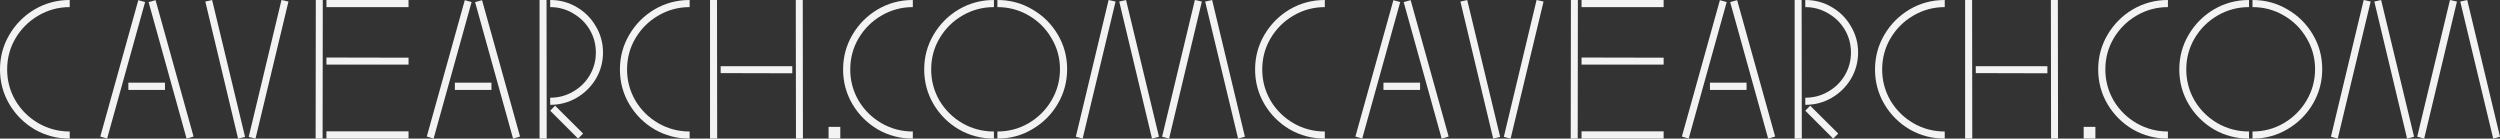 <svg width="4906" height="272" viewBox="0 0 4906 272" fill="none" xmlns="http://www.w3.org/2000/svg">
<rect x="0" y="0" width="4906" height="272" fill="#333333" stroke="none"/>
<path d="M136.818 0C111.963 0 89.046 6.12 68.067 18.36C47.316 30.6 30.784 47.147 18.47 68C6.157 88.853 0 111.633 0 136.34C0 161.047 6.157 183.827 18.47 204.68C30.784 225.307 47.316 241.74 68.067 253.98C89.046 265.993 111.963 272 136.818 272V258.06C114.699 258.06 94.176 252.62 75.25 241.74C56.551 230.86 41.615 216.127 30.442 197.54C19.497 178.727 14.024 158.327 14.024 136.34C14.024 114.127 19.497 93.727 30.442 75.14C41.615 56.327 56.551 41.48 75.25 30.6C94.176 19.493 114.699 13.94 136.818 13.94V0Z" fill="#F3F3F3"/>
<path d="M251.906 176.46V162.18H323.736V176.46H251.906ZM210.177 272L284.743 4.08L271.403 0.34L196.837 267.92L210.177 272ZM305.265 0.34L379.831 267.92L366.149 272L291.584 4.08L305.265 0.34Z" fill="#F3F3F3"/>
<path d="M501.427 272L488.087 268.6L552.392 0L566.073 3.06L501.427 272ZM467.222 272L480.904 268.6L416.258 0L402.918 3.06L467.222 272Z" fill="#F3F3F3"/>
<path d="M633.085 272H619.404L619.746 0H633.427L633.085 272ZM640.61 257.72H801.713V272H640.61V257.72ZM640.61 112.88L801.713 113.22V126.82H640.61V112.88ZM640.61 0H801.713V13.94H640.61V0Z" fill="#F3F3F3"/>
<path d="M892.614 176.46V162.18H964.443V176.46H892.614ZM850.884 272L925.45 4.08L912.11 0.34L837.545 267.92L850.884 272ZM945.973 0.34L1020.54 267.92L1006.86 272L932.291 4.08L945.973 0.34Z" fill="#F3F3F3"/>
<path d="M1072.52 0H1058.84V272H1072.86L1072.52 0ZM1134.43 272L1144.35 262.14L1089.28 207.4L1079.7 217.26L1134.43 272ZM1079.7 191.76C1095.89 191.76 1110.83 187.793 1124.51 179.86C1138.42 171.927 1149.36 161.16 1157.35 147.56C1165.33 133.96 1169.32 119.113 1169.32 103.02C1169.32 86.927 1165.33 72.08 1157.35 58.48C1149.36 44.88 1138.42 34.113 1124.51 26.18C1110.83 18.02 1095.89 13.94 1079.7 13.94V0C1098.63 0 1115.96 4.647 1131.69 13.94C1147.65 23.233 1160.2 35.813 1169.32 51.68C1178.67 67.32 1183.34 84.433 1183.34 103.02C1183.34 121.607 1178.67 138.833 1169.32 154.7C1159.97 170.34 1147.31 182.807 1131.35 192.1C1115.62 201.167 1098.4 205.7 1079.7 205.7V191.76Z" fill="#F3F3F3"/>
<path d="M1353.35 0C1328.49 0 1305.58 6.12 1284.6 18.36C1263.85 30.6 1247.31 47.147 1235 68C1222.69 88.853 1216.53 111.633 1216.53 136.34C1216.53 161.047 1222.69 183.827 1235 204.68C1247.31 225.307 1263.85 241.74 1284.6 253.98C1305.58 265.993 1328.49 272 1353.35 272V258.06C1331.23 258.06 1310.71 252.62 1291.78 241.74C1273.08 230.86 1258.15 216.127 1246.97 197.54C1236.03 178.727 1230.55 158.327 1230.55 136.34C1230.55 114.127 1236.03 93.727 1246.97 75.14C1258.15 56.327 1273.08 41.48 1291.78 30.6C1310.71 19.493 1331.23 13.94 1353.35 13.94V0Z" fill="#F3F3F3"/>
<path d="M1393.37 272H1407.39L1407.05 0H1393.37V272ZM1554.81 143.82V129.88H1414.23V143.48L1554.81 143.82ZM1562 272H1575.68L1575.34 0H1561.65L1562 272Z" fill="#F3F3F3"/>
<path d="M1791.32 0C1766.47 0 1743.55 6.12 1722.57 18.36C1701.82 30.6 1685.29 47.147 1672.97 68C1660.66 88.853 1654.5 111.633 1654.5 136.34C1654.5 161.047 1660.66 183.827 1672.97 204.68C1685.29 225.307 1701.82 241.74 1722.57 253.98C1743.55 265.993 1766.47 272 1791.32 272V258.06C1769.2 258.06 1748.68 252.62 1729.75 241.74C1711.05 230.86 1696.12 216.127 1684.95 197.54C1674 178.727 1668.53 158.327 1668.53 136.34C1668.53 114.127 1674 93.727 1684.95 75.14C1696.12 56.327 1711.05 41.48 1729.75 30.6C1748.68 19.493 1769.2 13.94 1791.32 13.94V0Z" fill="#F3F3F3"/>
<path d="M2080.11 135.66C2080.11 157.873 2074.52 178.387 2063.35 197.2C2052.4 215.787 2037.47 230.633 2018.54 241.74C1999.84 252.62 1979.43 258.06 1957.31 258.06V272C1982.17 272 2004.97 265.88 2025.72 253.64C2046.7 241.4 2063.35 224.853 2075.66 204C2087.97 183.147 2094.13 160.367 2094.13 135.66C2094.13 110.953 2087.97 88.287 2075.66 67.66C2063.35 46.807 2046.7 30.373 2025.72 18.36C2004.97 6.12 1982.17 0 1957.31 0V13.94C1979.43 13.94 1999.84 19.38 2018.54 30.26C2037.47 41.14 2052.4 55.987 2063.35 74.8C2074.52 93.387 2080.11 113.673 2080.11 135.66ZM1813.65 136.34C1813.65 161.047 1819.81 183.827 1832.12 204.68C1844.44 225.307 1860.97 241.74 1881.72 253.98C1902.7 265.993 1925.62 272 1950.47 272V258.06C1928.13 258.06 1907.49 252.62 1888.56 241.74C1869.86 230.86 1854.93 216.127 1843.75 197.54C1832.81 178.727 1827.34 158.327 1827.34 136.34C1827.34 114.127 1832.81 93.727 1843.75 75.14C1854.93 56.327 1869.86 41.48 1888.56 30.6C1907.49 19.493 1928.13 13.94 1950.47 13.94V0C1925.62 0 1902.7 6.12 1881.72 18.36C1860.97 30.6 1844.44 47.147 1832.12 68C1819.81 88.853 1813.65 111.633 1813.65 136.34Z" fill="#F3F3F3"/>
<path d="M2175.52 0L2189.2 3.06L2124.56 272L2111.22 268.26L2175.52 0ZM2260.69 272L2274.37 268.26L2209.73 0L2196.39 3.06L2260.69 272ZM2344.83 0L2358.51 3.06L2294.21 272L2280.53 268.26L2344.83 0ZM2429.66 272L2443 268.26L2378.7 0L2365.01 3.06L2429.66 272Z" fill="#F3F3F3"/>
<rect x="1626" y="249" width="23" height="23" fill="#F3F3F3"/>
<path d="M2599.82 0C2574.96 0 2552.05 6.12 2531.07 18.36C2510.32 30.6 2493.78 47.147 2481.47 68C2469.16 88.853 2463 111.633 2463 136.34C2463 161.047 2469.16 183.827 2481.47 204.68C2493.78 225.307 2510.32 241.74 2531.07 253.98C2552.05 265.993 2574.96 272 2599.82 272V258.06C2577.7 258.06 2557.18 252.62 2538.25 241.74C2519.55 230.86 2504.62 216.127 2493.44 197.54C2482.5 178.727 2477.02 158.327 2477.02 136.34C2477.02 114.127 2482.5 93.727 2493.44 75.14C2504.62 56.327 2519.55 41.48 2538.25 30.6C2557.18 19.493 2577.7 13.94 2599.82 13.94V0Z" fill="#F3F3F3"/>
<path d="M2714.91 176.46V162.18H2786.74V176.46H2714.91ZM2673.18 272L2747.74 4.08L2734.4 0.34L2659.84 267.92L2673.18 272ZM2768.27 0.34L2842.83 267.92L2829.15 272L2754.58 4.08L2768.27 0.34Z" fill="#F3F3F3"/>
<path d="M2964.43 272L2951.09 268.6L3015.39 0L3029.07 3.06L2964.43 272ZM2930.22 272L2943.9 268.6L2879.26 0L2865.92 3.06L2930.22 272Z" fill="#F3F3F3"/>
<path d="M3096.09 272H3082.4L3082.75 0H3096.43L3096.09 272ZM3103.61 257.72H3264.71V272H3103.61V257.72ZM3103.61 112.88L3264.71 113.22V126.82H3103.61V112.88ZM3103.61 0H3264.71V13.94H3103.61V0Z" fill="#F3F3F3"/>
<path d="M3355.61 176.46V162.18H3427.44V176.46H3355.61ZM3313.88 272L3388.45 4.08L3375.11 0.34L3300.54 267.92L3313.88 272ZM3408.97 0.34L3483.54 267.92L3469.86 272L3395.29 4.08L3408.97 0.34Z" fill="#F3F3F3"/>
<path d="M3535.52 0H3521.84V272H3535.86L3535.52 0ZM3597.43 272L3607.35 262.14L3552.28 207.4L3542.7 217.26L3597.43 272ZM3542.7 191.76C3558.89 191.76 3573.83 187.793 3587.51 179.86C3601.42 171.927 3612.36 161.16 3620.35 147.56C3628.33 133.96 3632.32 119.113 3632.32 103.02C3632.32 86.927 3628.33 72.08 3620.35 58.48C3612.36 44.88 3601.42 34.113 3587.51 26.18C3573.83 18.02 3558.89 13.94 3542.7 13.94V0C3561.63 0 3578.96 4.647 3594.69 13.94C3610.65 23.233 3623.2 35.813 3632.32 51.68C3641.67 67.32 3646.34 84.433 3646.34 103.02C3646.34 121.607 3641.67 138.833 3632.32 154.7C3622.97 170.34 3610.31 182.807 3594.35 192.1C3578.62 201.167 3561.4 205.7 3542.7 205.7V191.76Z" fill="#F3F3F3"/>
<path d="M3816.35 0C3791.49 0 3768.58 6.12 3747.6 18.36C3726.85 30.6 3710.31 47.147 3698 68C3685.69 88.853 3679.53 111.633 3679.53 136.34C3679.53 161.047 3685.69 183.827 3698 204.68C3710.31 225.307 3726.85 241.74 3747.6 253.98C3768.58 265.993 3791.49 272 3816.35 272V258.06C3794.23 258.06 3773.71 252.62 3754.78 241.74C3736.08 230.86 3721.15 216.127 3709.97 197.54C3699.03 178.727 3693.55 158.327 3693.55 136.34C3693.55 114.127 3699.03 93.727 3709.97 75.14C3721.15 56.327 3736.08 41.48 3754.78 30.6C3773.71 19.493 3794.23 13.94 3816.35 13.94V0Z" fill="#F3F3F3"/>
<path d="M3856.37 272H3870.39L3870.05 0H3856.37V272ZM4017.81 143.82V129.88H3877.23V143.48L4017.81 143.82ZM4025 272H4038.68L4038.34 0H4024.65L4025 272Z" fill="#F3F3F3"/>
<path d="M4254.32 0C4229.47 0 4206.55 6.12 4185.57 18.36C4164.82 30.6 4148.29 47.147 4135.97 68C4123.66 88.853 4117.5 111.633 4117.5 136.34C4117.5 161.047 4123.66 183.827 4135.97 204.68C4148.29 225.307 4164.82 241.74 4185.57 253.98C4206.55 265.993 4229.47 272 4254.32 272V258.06C4232.2 258.06 4211.68 252.62 4192.75 241.74C4174.05 230.86 4159.12 216.127 4147.95 197.54C4137 178.727 4131.53 158.327 4131.53 136.34C4131.53 114.127 4137 93.727 4147.95 75.14C4159.12 56.327 4174.05 41.48 4192.75 30.6C4211.68 19.493 4232.2 13.94 4254.32 13.94V0Z" fill="#F3F3F3"/>
<path d="M4543.11 135.66C4543.11 157.873 4537.52 178.387 4526.35 197.2C4515.4 215.787 4500.47 230.633 4481.54 241.74C4462.84 252.62 4442.43 258.06 4420.31 258.06V272C4445.17 272 4467.97 265.88 4488.72 253.64C4509.7 241.4 4526.35 224.853 4538.66 204C4550.97 183.147 4557.13 160.367 4557.13 135.66C4557.13 110.953 4550.97 88.287 4538.66 67.66C4526.35 46.807 4509.7 30.373 4488.72 18.36C4467.97 6.12 4445.17 0 4420.31 0V13.94C4442.43 13.94 4462.84 19.38 4481.54 30.26C4500.47 41.14 4515.4 55.987 4526.35 74.8C4537.52 93.387 4543.11 113.673 4543.11 135.66ZM4276.65 136.34C4276.65 161.047 4282.81 183.827 4295.12 204.68C4307.44 225.307 4323.97 241.74 4344.72 253.98C4365.7 265.993 4388.62 272 4413.47 272V258.06C4391.13 258.06 4370.49 252.62 4351.56 241.74C4332.86 230.86 4317.93 216.127 4306.75 197.54C4295.81 178.727 4290.34 158.327 4290.34 136.34C4290.34 114.127 4295.81 93.727 4306.75 75.14C4317.93 56.327 4332.86 41.48 4351.56 30.6C4370.49 19.493 4391.13 13.94 4413.47 13.94V0C4388.62 0 4365.7 6.12 4344.72 18.36C4323.97 30.6 4307.44 47.147 4295.12 68C4282.81 88.853 4276.65 111.633 4276.65 136.34Z" fill="#F3F3F3"/>
<path d="M4638.52 0L4652.2 3.06L4587.56 272L4574.22 268.26L4638.52 0ZM4723.69 272L4737.37 268.26L4672.73 0L4659.39 3.06L4723.69 272ZM4807.83 0L4821.51 3.06L4757.21 272L4743.53 268.26L4807.83 0ZM4892.66 272L4906 268.26L4841.7 0L4828.01 3.06L4892.66 272Z" fill="#F3F3F3"/>
<rect x="4089" y="249" width="23" height="23" fill="#F3F3F3"/>
</svg>
